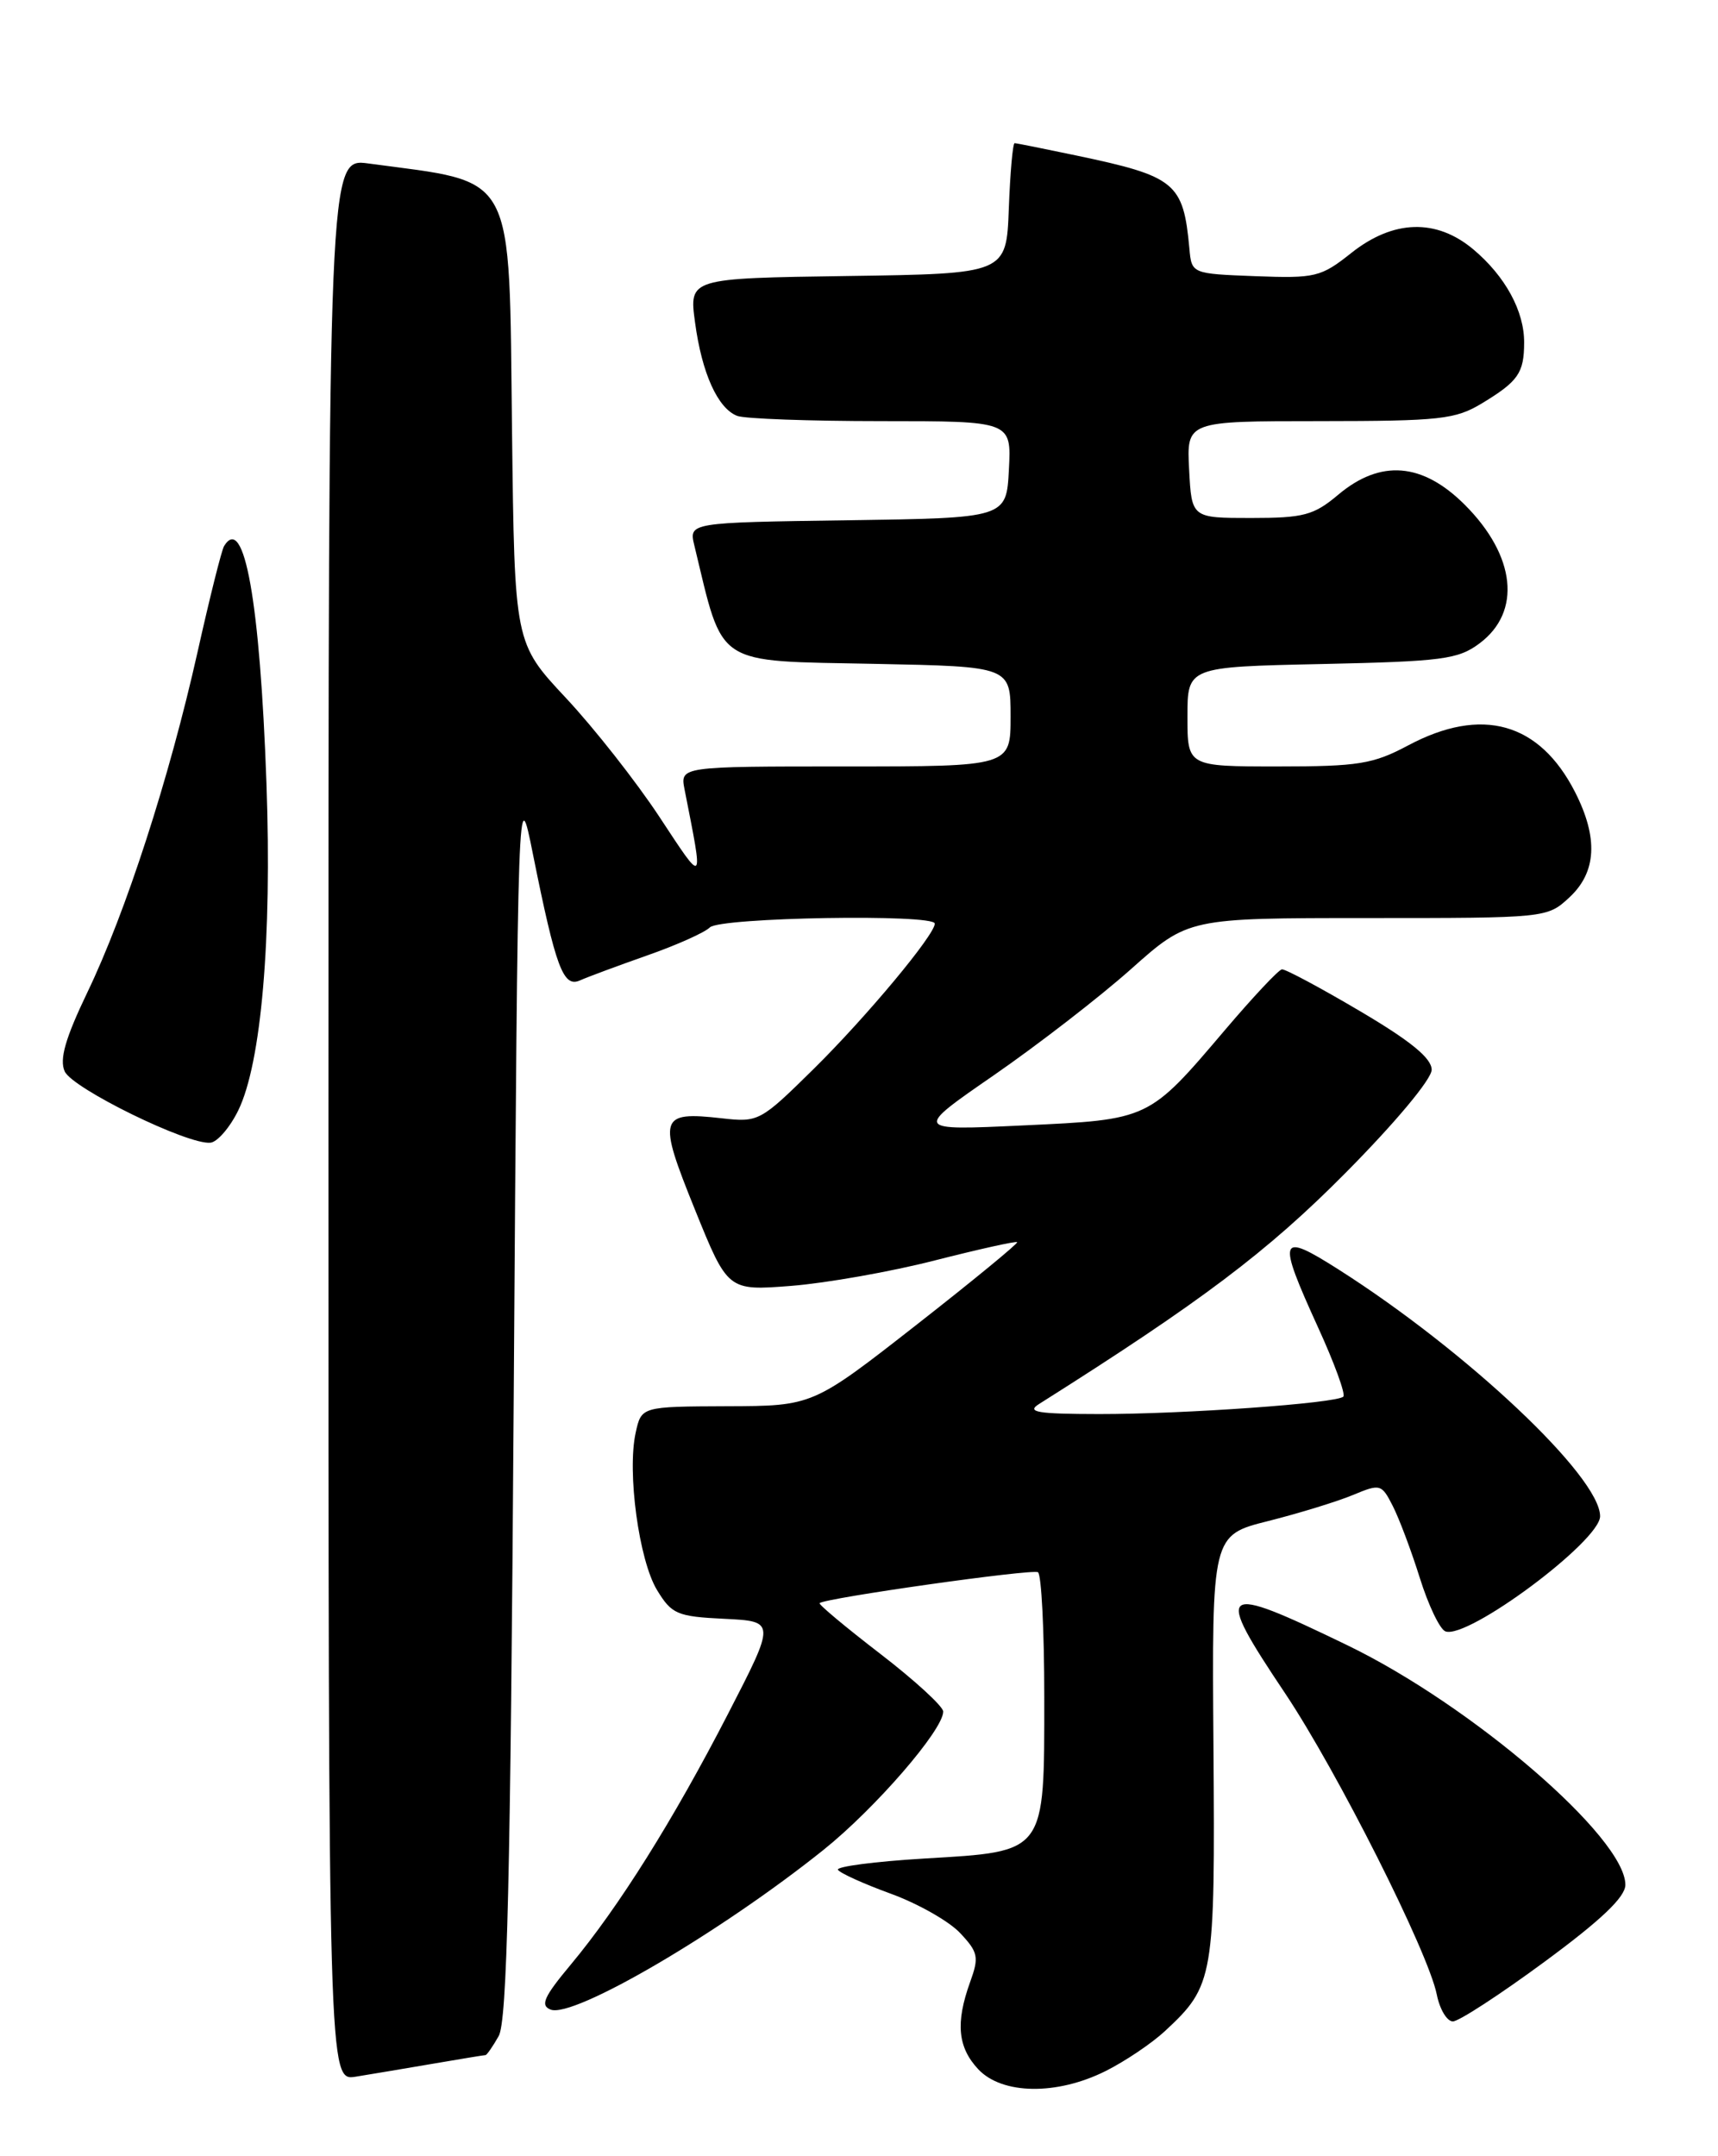 <?xml version="1.0" encoding="UTF-8" standalone="no"?>
<!DOCTYPE svg PUBLIC "-//W3C//DTD SVG 1.1//EN" "http://www.w3.org/Graphics/SVG/1.1/DTD/svg11.dtd" >
<svg xmlns="http://www.w3.org/2000/svg" xmlns:xlink="http://www.w3.org/1999/xlink" version="1.1" viewBox="0 0 204 256">
 <g >
 <path fill="currentColor"
d=" M 131.29 245.89 C 133.61 244.73 136.78 242.59 138.34 241.14 C 144.15 235.74 144.29 234.87 144.09 207.42 C 143.90 182.27 143.90 182.27 150.60 180.59 C 154.28 179.66 158.80 178.27 160.65 177.50 C 163.89 176.15 164.05 176.19 165.38 178.80 C 166.14 180.29 167.59 184.14 168.60 187.37 C 169.61 190.59 170.97 193.44 171.63 193.69 C 174.25 194.69 190.00 182.98 190.00 180.02 C 190.00 175.33 174.21 160.44 158.95 150.73 C 151.84 146.21 151.61 146.85 156.51 157.60 C 158.45 161.84 159.80 165.54 159.51 165.82 C 158.73 166.61 140.56 167.90 130.50 167.89 C 123.15 167.88 121.84 167.66 123.39 166.69 C 142.65 154.53 150.48 148.63 159.75 139.28 C 165.66 133.32 170.00 128.13 170.00 127.01 C 170.00 125.64 167.51 123.60 161.47 120.04 C 156.78 117.27 152.61 115.04 152.22 115.09 C 151.82 115.14 148.80 118.36 145.50 122.24 C 136.36 133.00 136.52 132.92 121.50 133.62 C 108.50 134.23 108.50 134.23 118.00 127.67 C 123.22 124.06 130.56 118.39 134.30 115.06 C 141.10 109.00 141.10 109.00 162.40 109.00 C 183.63 109.00 183.72 108.99 186.35 106.55 C 189.58 103.56 189.80 99.49 187.03 94.05 C 182.80 85.76 175.96 83.84 167.21 88.50 C 163.04 90.72 161.31 91.00 151.76 91.00 C 141.00 91.00 141.00 91.00 141.00 85.09 C 141.00 79.18 141.00 79.18 156.93 78.84 C 171.26 78.53 173.14 78.29 175.68 76.39 C 180.70 72.65 179.99 65.99 173.94 59.94 C 168.91 54.91 163.92 54.51 158.89 58.75 C 156.00 61.18 154.80 61.50 148.56 61.50 C 141.50 61.50 141.50 61.50 141.20 55.75 C 140.90 50.00 140.90 50.00 156.70 50.00 C 171.03 49.99 172.82 49.80 176.00 47.87 C 180.27 45.28 180.97 44.29 180.98 40.70 C 181.01 36.96 178.75 32.81 174.96 29.62 C 170.56 25.92 165.45 26.07 160.45 30.04 C 156.85 32.90 156.19 33.06 149.06 32.79 C 141.50 32.50 141.50 32.50 141.23 29.50 C 140.51 21.69 139.60 20.94 127.79 18.46 C 123.98 17.66 120.69 17.00 120.48 17.00 C 120.26 17.00 119.95 20.49 119.79 24.75 C 119.50 32.50 119.50 32.50 100.66 32.77 C 81.82 33.04 81.82 33.04 82.53 38.27 C 83.34 44.32 85.23 48.49 87.54 49.38 C 88.44 49.72 96.12 50.00 104.63 50.00 C 120.10 50.00 120.10 50.00 119.80 55.75 C 119.50 61.50 119.50 61.50 100.65 61.77 C 81.79 62.04 81.79 62.04 82.45 64.77 C 85.96 79.29 84.65 78.44 103.92 78.82 C 120.00 79.14 120.00 79.14 120.00 85.07 C 120.00 91.00 120.00 91.00 100.38 91.00 C 80.75 91.00 80.75 91.00 81.29 93.75 C 83.56 105.29 83.69 105.16 78.27 96.94 C 75.53 92.79 70.55 86.45 67.20 82.87 C 61.10 76.35 61.10 76.35 60.80 51.25 C 60.42 19.86 61.46 21.80 43.75 19.41 C 39.00 18.77 39.00 18.77 39.00 132.93 C 39.00 247.09 39.00 247.09 42.25 246.56 C 44.04 246.27 48.17 245.58 51.43 245.02 C 54.70 244.46 57.49 244.00 57.65 244.00 C 57.80 244.00 58.51 242.99 59.21 241.75 C 60.22 240.00 60.61 223.30 61.00 166.00 C 61.50 92.50 61.50 92.50 63.30 101.50 C 65.99 114.87 66.88 117.28 68.85 116.41 C 69.76 116.00 73.35 114.67 76.84 113.44 C 80.33 112.22 83.68 110.72 84.29 110.11 C 85.48 108.92 111.00 108.49 111.00 109.66 C 111.00 110.99 102.92 120.69 96.64 126.89 C 90.28 133.16 90.08 133.27 85.68 132.77 C 78.27 131.94 78.07 132.61 82.50 143.57 C 86.42 153.26 86.42 153.26 93.96 152.67 C 98.11 152.34 105.78 150.99 111.00 149.65 C 116.22 148.32 120.63 147.34 120.78 147.48 C 120.93 147.61 115.53 152.05 108.78 157.33 C 96.50 166.93 96.50 166.93 86.33 166.96 C 76.16 167.00 76.16 167.00 75.48 170.11 C 74.45 174.79 75.87 185.26 78.02 188.79 C 79.76 191.65 80.40 191.93 86.01 192.20 C 92.11 192.50 92.11 192.50 86.44 203.50 C 79.93 216.13 73.47 226.42 67.78 233.25 C 64.57 237.09 64.12 238.11 65.39 238.60 C 68.12 239.64 85.54 229.44 97.79 219.63 C 103.95 214.69 112.00 205.39 112.00 203.21 C 112.00 202.61 108.64 199.52 104.53 196.36 C 100.42 193.20 97.18 190.49 97.32 190.34 C 97.92 189.74 122.56 186.25 123.25 186.67 C 123.66 186.91 124.00 193.57 124.00 201.45 C 124.00 220.17 124.27 219.80 109.78 220.66 C 103.89 221.01 99.26 221.62 99.50 222.00 C 99.74 222.39 102.57 223.67 105.78 224.84 C 108.99 226.01 112.70 228.11 114.01 229.51 C 116.16 231.80 116.27 232.36 115.19 235.34 C 113.45 240.17 113.72 243.08 116.17 245.69 C 119.01 248.70 125.50 248.79 131.29 245.89 Z  M 183.40 232.92 C 190.15 227.95 193.00 225.23 193.00 223.78 C 193.00 218.18 174.80 202.50 159.97 195.33 C 144.64 187.91 144.09 188.34 152.62 201.08 C 158.78 210.30 169.61 231.79 170.61 236.82 C 170.96 238.57 171.82 240.00 172.52 240.00 C 173.22 240.00 178.12 236.81 183.40 232.92 Z  M 28.29 131.84 C 31.03 126.24 32.30 111.48 31.64 93.00 C 30.87 71.40 29.00 60.95 26.61 64.83 C 26.32 65.29 24.90 70.96 23.45 77.45 C 20.09 92.44 14.93 108.35 10.37 117.83 C 7.76 123.27 7.04 125.77 7.68 127.20 C 8.58 129.23 22.37 135.98 25.00 135.67 C 25.82 135.58 27.31 133.85 28.29 131.84 Z "/>
</g>
</svg>